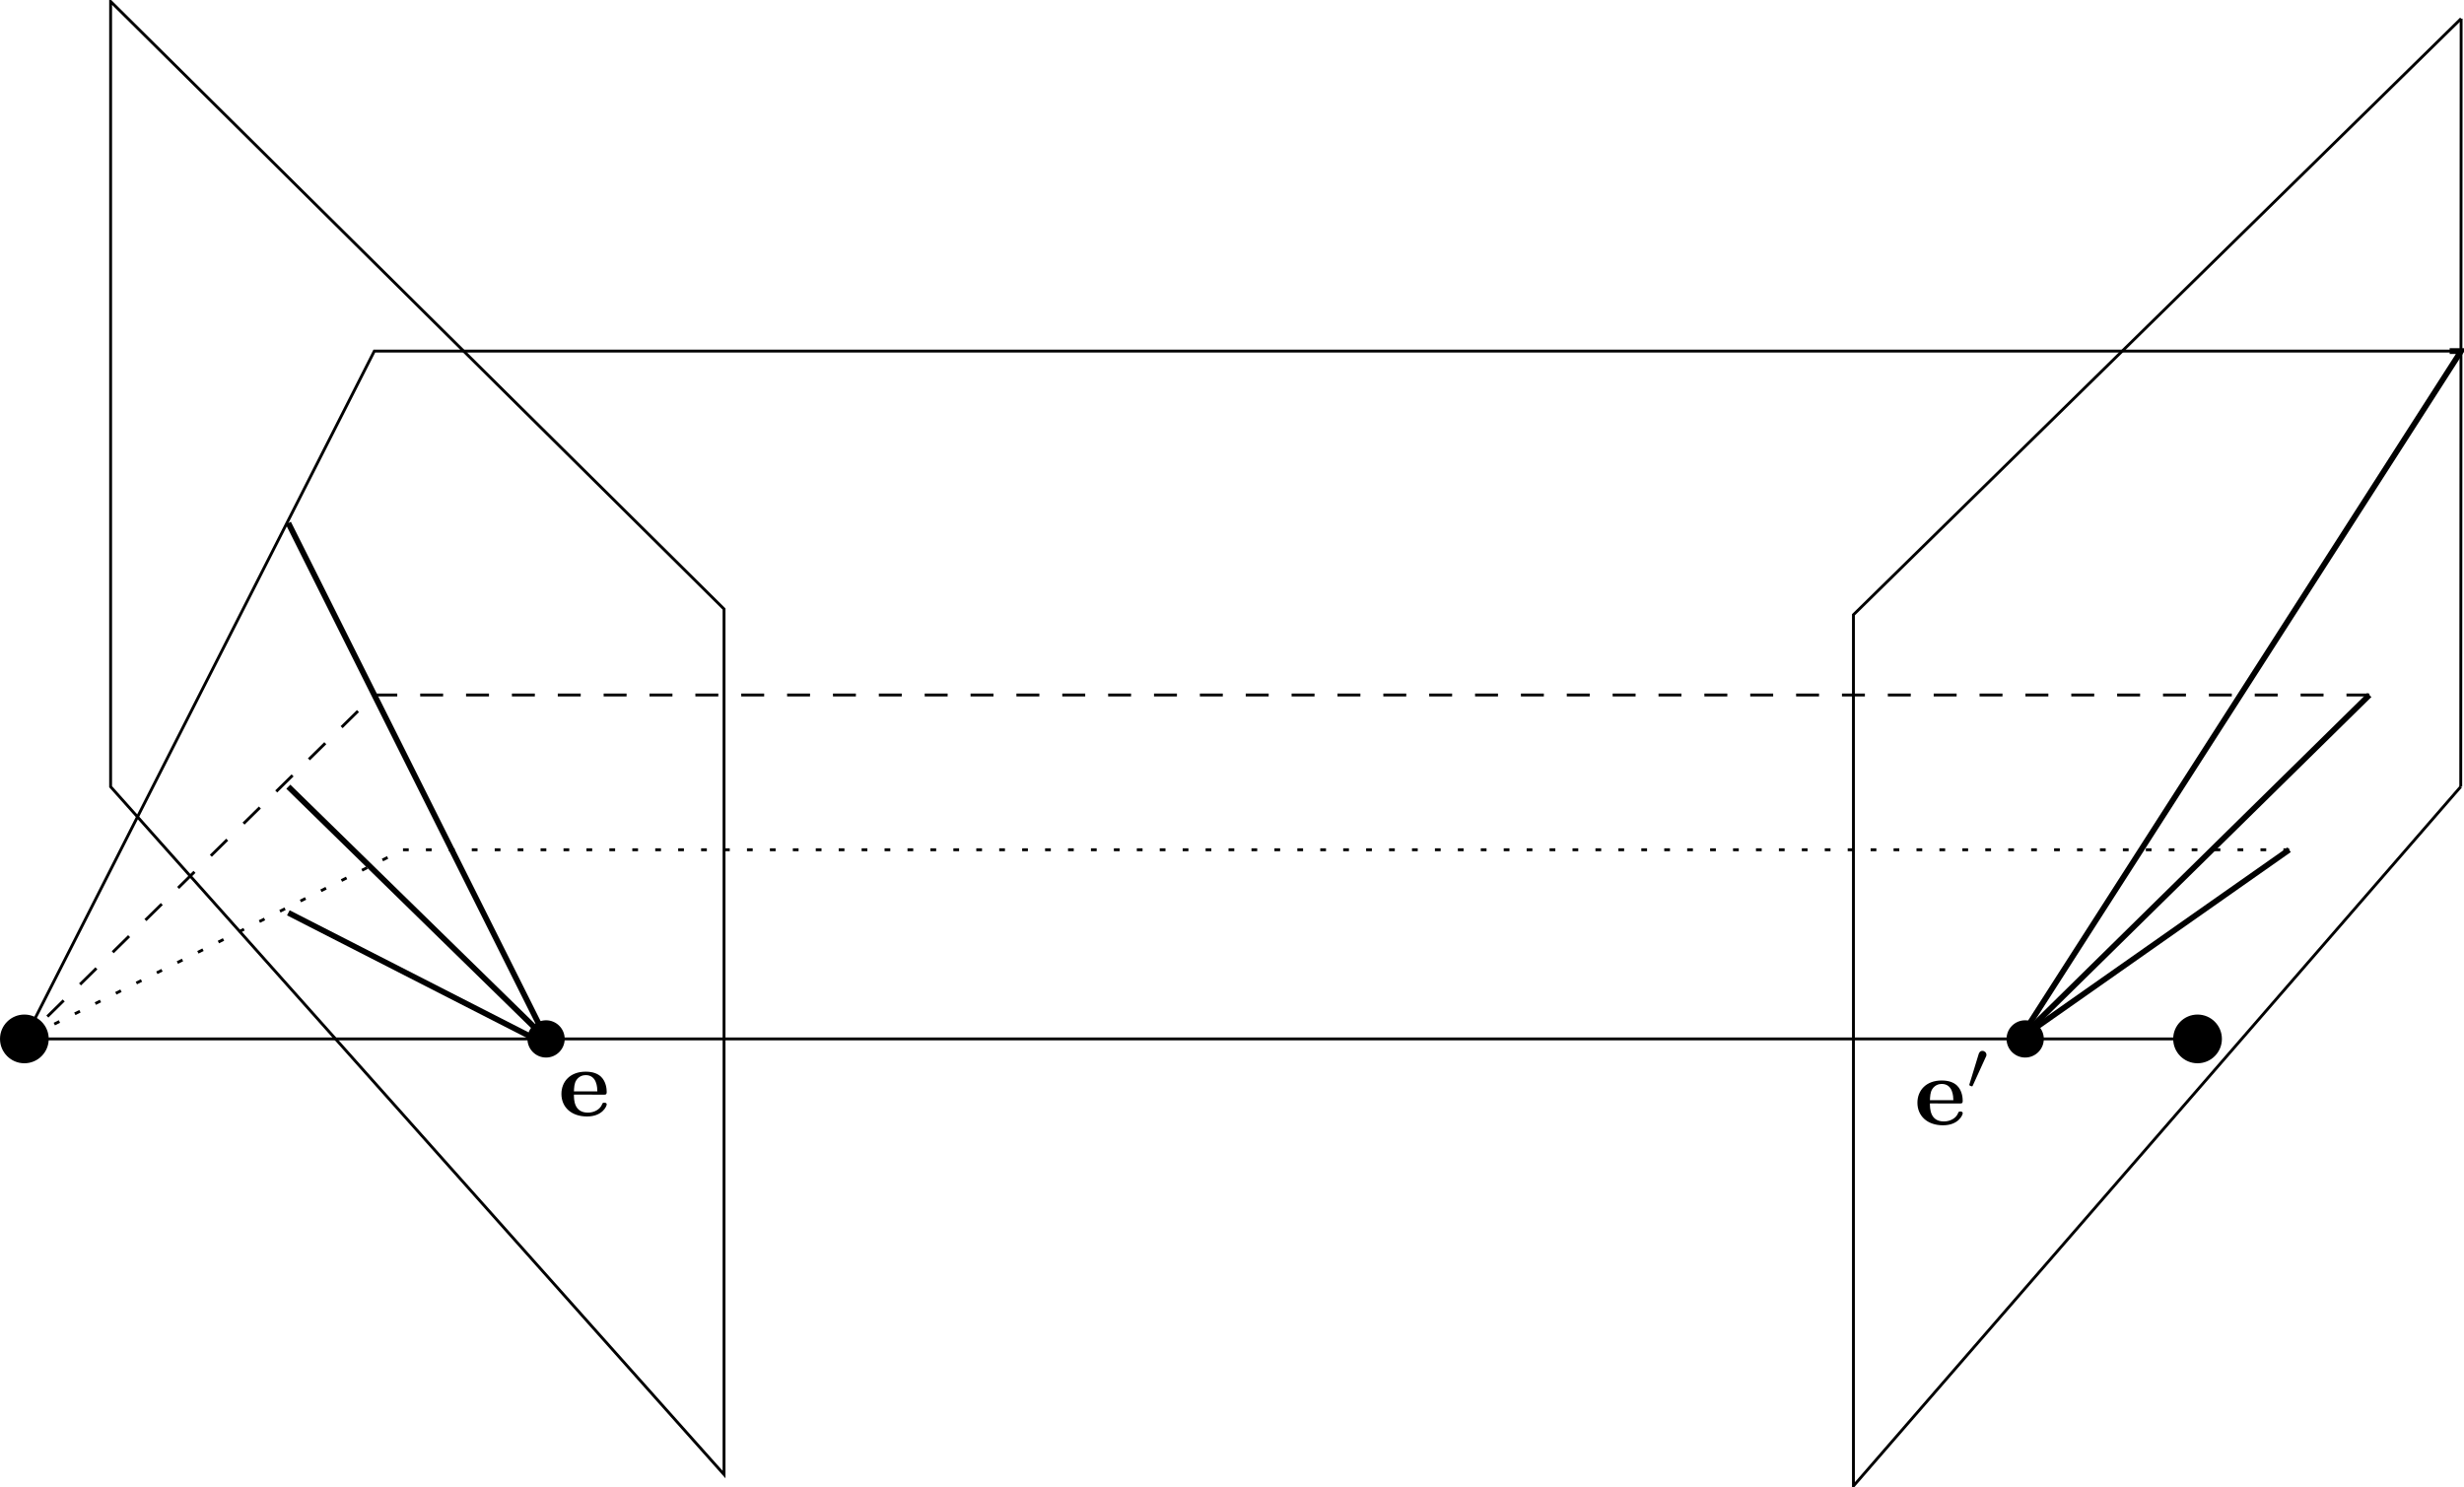 <?xml version="1.0" encoding="UTF-8" standalone="no"?>
<!-- Created with Inkscape (http://www.inkscape.org/) -->

<svg
   xmlns:ns0="http://www.iki.fi/pav/software/textext/"
   xmlns:dc="http://purl.org/dc/elements/1.1/"
   xmlns:cc="http://creativecommons.org/ns#"
   xmlns:rdf="http://www.w3.org/1999/02/22-rdf-syntax-ns#"
   xmlns:svg="http://www.w3.org/2000/svg"
   xmlns="http://www.w3.org/2000/svg"
   xmlns:sodipodi="http://sodipodi.sourceforge.net/DTD/sodipodi-0.dtd"
   xmlns:inkscape="http://www.inkscape.org/namespaces/inkscape"
   width="483.519"
   height="291.938"
   id="svg3230"
   version="1.1"
   inkscape:version="0.48.4 r9939"
   sodipodi:docname="pencil_of_planes.svg">
  <sodipodi:namedview
     id="base"
     pagecolor="#ffffff"
     bordercolor="#666666"
     borderopacity="1.0"
     inkscape:pageopacity="0.0"
     inkscape:pageshadow="2"
     inkscape:zoom="1.4"
     inkscape:cx="238.55128"
     inkscape:cy="141.12707"
     inkscape:document-units="px"
     inkscape:current-layer="layer1"
     showgrid="false"
     inkscape:window-width="1366"
     inkscape:window-height="744"
     inkscape:window-x="0"
     inkscape:window-y="24"
     inkscape:window-maximized="1"
     fit-margin-top="0"
     fit-margin-left="0"
     fit-margin-right="0"
     fit-margin-bottom="0" />
  <defs
     id="defs3232">
    <clipPath
       id="clipPath20"
       clipPathUnits="userSpaceOnUse">
      <path
         inkscape:connector-curvature="0"
         id="path22"
         d="m 0,236.04 389.04,0 L 389.04,0 0,0 0,236.04 z" />
    </clipPath>
  </defs>
  <g
     inkscape:label="Layer 1"
     inkscape:groupmode="layer"
     id="layer1"
     transform="translate(-129.372,-90.662)">
    <g
       transform="matrix(1.25,0,0,-1.25,138.653,294.568)"
       id="g12">
      <path
         inkscape:connector-curvature="0"
         id="path14"
         style="fill:#000000;fill-opacity:1;fill-rule:evenodd;stroke:none"
         d="m 0,0 c 0,-1.987 -1.613,-3.6 -3.6,-3.6 -1.987,0 -3.6,1.613 -3.6,3.6 0,1.987 1.613,3.6 3.6,3.6 C -1.613,3.6 0,1.987 0,0" />
    </g>
    <g
       transform="matrix(1.25,0,0,-1.25,128.078,383.818)"
       id="g16">
      <g
         clip-path="url(#clipPath20)"
         id="g18">
        <g
           transform="translate(8.46,71.4)"
           id="g24">
          <path
             inkscape:connector-curvature="0"
             id="path26"
             style="fill:none;stroke:#000000;stroke-width:0.45;stroke-linecap:butt;stroke-linejoin:miter;stroke-miterlimit:10;stroke-opacity:1;stroke-dasharray:none"
             d="m 0,0 c 0,-1.987 -1.613,-3.6 -3.6,-3.6 -1.987,0 -3.6,1.613 -3.6,3.6 0,1.987 1.613,3.6 3.6,3.6 C -1.613,3.6 0,1.987 0,0 z" />
        </g>
      </g>
    </g>
    <g
       transform="matrix(1.25,0,0,-1.25,239.903,294.568)"
       id="g28">
      <path
         inkscape:connector-curvature="0"
         id="path30"
         style="fill:#000000;fill-opacity:1;fill-rule:evenodd;stroke:#000000;stroke-width:0.45;stroke-linecap:butt;stroke-linejoin:miter;stroke-miterlimit:10;stroke-opacity:1;stroke-dasharray:none"
         d="m 0,0 c 0,-1.49 -1.21,-2.7 -2.7,-2.7 -1.49,0 -2.7,1.21 -2.7,2.7 0,1.49 1.21,2.7 2.7,2.7 C -1.21,2.7 0,1.49 0,0 z" />
    </g>
    <g
       transform="matrix(1.25,0,0,-1.25,530.153,294.568)"
       id="g32">
      <path
         inkscape:connector-curvature="0"
         id="path34"
         style="fill:#000000;fill-opacity:1;fill-rule:evenodd;stroke:#000000;stroke-width:0.45;stroke-linecap:butt;stroke-linejoin:miter;stroke-miterlimit:10;stroke-opacity:1;stroke-dasharray:none"
         d="m 0,0 c 0,-1.49 -1.21,-2.7 -2.7,-2.7 -1.49,0 -2.7,1.21 -2.7,2.7 0,1.49 1.21,2.7 2.7,2.7 C -1.21,2.7 0,1.49 0,0 z" />
    </g>
    <g
       transform="matrix(1.25,0,0,-1.25,565.103,294.568)"
       id="g36">
      <path
         inkscape:connector-curvature="0"
         id="path38"
         style="fill:#000000;fill-opacity:1;fill-rule:evenodd;stroke:#000000;stroke-width:0.45;stroke-linecap:butt;stroke-linejoin:miter;stroke-miterlimit:10;stroke-opacity:1;stroke-dasharray:none"
         d="m 0,0 c 0,-1.987 -1.613,-3.6 -3.6,-3.6 -1.987,0 -3.6,1.613 -3.6,3.6 0,1.987 1.613,3.6 3.6,3.6 C -1.613,3.6 0,1.987 0,0 z" />
    </g>
    <g
       transform="matrix(1.25,0,0,-1.25,151.078,90.943)"
       id="g40">
      <path
         inkscape:connector-curvature="0"
         id="path42"
         style="fill:none;stroke:#000000;stroke-width:0.45;stroke-linecap:butt;stroke-linejoin:miter;stroke-miterlimit:10;stroke-opacity:1;stroke-dasharray:none"
         d="m 0,0 0,-123.3 96.3,-108 0,135.9 L 0,0 z" />
      <g
         transform="translate(-13.5,-162.9)"
         id="g44">
        <path
           inkscape:connector-curvature="0"
           id="path46"
           style="fill:none;stroke:#000000;stroke-width:0.45;stroke-linecap:butt;stroke-linejoin:miter;stroke-miterlimit:10;stroke-opacity:1;stroke-dasharray:none"
           d="M 0,0 341.1,0" />
      </g>
    </g>
    <path
       inkscape:connector-curvature="0"
       id="path48"
       style="fill:none;stroke:#000000;stroke-width:0.562;stroke-linecap:butt;stroke-linejoin:miter;stroke-miterlimit:10;stroke-opacity:1;stroke-dasharray:4.5;stroke-dashoffset:0"
       d="m 594.328,227.068 -391.5,0 -68.625,67.5" />
    <g
       transform="matrix(1.25,0,0,-1.25,236.578,295.693)"
       id="g50">
      <path
         inkscape:connector-curvature="0"
         id="path52"
         style="fill:none;stroke:#000000;stroke-width:0.9;stroke-linecap:butt;stroke-linejoin:miter;stroke-miterlimit:10;stroke-opacity:1;stroke-dasharray:none"
         d="M 0,0 -40.5,20.7" />
      <g
         transform="translate(0,0.9)"
         id="g54">
        <path
           inkscape:connector-curvature="0"
           id="path56"
           style="fill:none;stroke:#000000;stroke-width:0.9;stroke-linecap:butt;stroke-linejoin:miter;stroke-miterlimit:10;stroke-opacity:1;stroke-dasharray:none"
           d="M 0,0 -40.5,39.6" />
        <g
           id="g58">
          <path
             inkscape:connector-curvature="0"
             id="path60"
             style="fill:none;stroke:#000000;stroke-width:0.9;stroke-linecap:butt;stroke-linejoin:miter;stroke-miterlimit:10;stroke-opacity:1;stroke-dasharray:none"
             d="M 0,0 -40.5,81" />
          <g
             transform="translate(231.3,0)"
             id="g62">
            <path
               inkscape:connector-curvature="0"
               id="path64"
               style="fill:none;stroke:#000000;stroke-width:0.9;stroke-linecap:butt;stroke-linejoin:miter;stroke-miterlimit:10;stroke-opacity:1;stroke-dasharray:none"
               d="m 0,0 69.3,108 -1.8,0" />
            <g
               id="g66">
              <path
                 inkscape:connector-curvature="0"
                 id="path68"
                 style="fill:none;stroke:#000000;stroke-width:0.9;stroke-linecap:butt;stroke-linejoin:miter;stroke-miterlimit:10;stroke-opacity:1;stroke-dasharray:none"
                 d="M 0,0 54.9,54" />
              <g
                 id="g70">
                <path
                   inkscape:connector-curvature="0"
                   id="path72"
                   style="fill:none;stroke:#000000;stroke-width:0.9;stroke-linecap:butt;stroke-linejoin:miter;stroke-miterlimit:10;stroke-opacity:1;stroke-dasharray:none"
                   d="M 0,0 42.3,29.7" />
              </g>
            </g>
          </g>
        </g>
      </g>
    </g>
    <g
       transform="matrix(1.25,0,0,-1.25,612.328,94.318)"
       id="g74">
      <path
         inkscape:connector-curvature="0"
         id="path76"
         style="fill:none;stroke:#000000;stroke-width:0.45;stroke-linecap:butt;stroke-linejoin:miter;stroke-miterlimit:10;stroke-opacity:1;stroke-dasharray:none"
         d="M 0,0 -0.06,-120.6" />
      <g
         id="g78">
        <path
           inkscape:connector-curvature="0"
           id="path80"
           style="fill:none;stroke:#000000;stroke-width:0.45;stroke-linecap:butt;stroke-linejoin:miter;stroke-miterlimit:10;stroke-opacity:1;stroke-dasharray:none"
           d="m 0,0 -95.4,-93.6 0,-136.8 95.34,109.8" />
        <g
           transform="translate(-0.06,-52.2)"
           id="g82">
          <path
             inkscape:connector-curvature="0"
             id="path84"
             style="fill:none;stroke:#000000;stroke-width:0.45;stroke-linecap:butt;stroke-linejoin:miter;stroke-miterlimit:10;stroke-opacity:1;stroke-dasharray:none"
             d="m 0,0 -327.54,0 -54.9,-108" />
        </g>
      </g>
    </g>
    <path
       inkscape:connector-curvature="0"
       id="path86"
       style="fill:none;stroke:#000000;stroke-width:0.562;stroke-linecap:butt;stroke-linejoin:miter;stroke-miterlimit:10;stroke-opacity:1;stroke-dasharray:1.125, 3.375;stroke-dashoffset:3.375"
       d="m 579.703,257.443 -371.25,0 -74.25,37.125" />
    <g
       style="font-style:normal;font-variant:normal;font-weight:normal;font-stretch:normal;letter-spacing:normal;word-spacing:normal;text-anchor:start;fill:none;stroke:#000000;stroke-linecap:butt;stroke-linejoin:miter;stroke-miterlimit:10.433;stroke-opacity:1;stroke-dasharray:none;stroke-dashoffset:0"
       id="content"
       transform="matrix(1.932,0,0,-1.932,-192.748,1675.857)"
       xml:space="preserve"
       stroke-miterlimit="10.433"
       font-style="normal"
       font-variant="normal"
       font-weight="normal"
       font-stretch="normal"
       font-size-adjust="none"
       letter-spacing="normal"
       word-spacing="normal"
       ns0:text="$\\vec{e}$"
       ns0:preamble="/home/taihu/Documents/tesis/inkscape_preamble.tex"><path
         style="fill:#000000;stroke-width:0"
         inkscape:connector-curvature="0"
         d="m 228.03,709.29 0.02,0 0.02,0 0.02,0 0.02,0 0.01,0 0.02,0 0.02,0 0.01,0.01 0.02,0 0.01,0 0.01,0 0.02,0.01 0.01,0 0.01,0 0.01,0.01 0.01,0 0.01,0.01 0.01,0.01 0.01,0.01 0,0.01 0.01,0.01 0.01,0.01 0,0 0,0.01 0.01,0.01 0,0 0,0.01 0,0.01 0,0.01 0.01,0 0,0.01 0,0.01 0,0.01 0,0.01 0,0.01 0,0.01 0.01,0.01 0,0.01 0,0.01 0,0.01 0,0.02 0,0.01 c 0,0.31 -0.06,1.03 -0.56,1.53 -0.37,0.36 -0.9,0.53 -1.58,0.53 -1.59,0 -2.46,-1.02 -2.46,-2.26 0,-1.33 0.99,-2.29 2.6,-2.29 1.57,0 2,1.05 2,1.22 0,0.18 -0.19,0.18 -0.24,0.18 -0.17,0 -0.19,-0.05 -0.25,-0.21 -0.21,-0.48 -0.78,-0.8 -1.42,-0.8 -1.41,0 -1.42,1.32 -1.42,1.83 v 0.33 c 0.02,0.39 0.03,0.8 0.24,1.13 0.26,0.4 0.66,0.52 0.95,0.52 1.16,0 1.18,-1.3 1.19,-1.65 h -2.38 v -0.33 z"
         id="path3367" /></g>    <g
       style="font-style:normal;font-variant:normal;font-weight:normal;font-stretch:normal;letter-spacing:normal;word-spacing:normal;text-anchor:start;fill:none;stroke:#000000;stroke-linecap:butt;stroke-linejoin:miter;stroke-miterlimit:10.433;stroke-opacity:1;stroke-dasharray:none;stroke-dashoffset:0"
       ns0:preamble="/home/taihu/Documents/tesis/inkscape_preamble.tex"
       ns0:text="$\\vec{e}^\\prime$"
       word-spacing="normal"
       letter-spacing="normal"
       font-size-adjust="none"
       font-stretch="normal"
       font-weight="normal"
       font-variant="normal"
       font-style="normal"
       stroke-miterlimit="10.433"
       xml:space="preserve"
       transform="matrix(1.932,0,0,-1.932,73.344,1677.588)"
       id="g3478"><path
         id="path3480"
         d="m 228.03,709.29 0.02,0 0.02,0 0.02,0 0.02,0 0.01,0 0.02,0 0.02,0 0.01,0.01 0.02,0 0.01,0 0.01,0 0.02,0.01 0.01,0 0.01,0 0.01,0.01 0.01,0 0.01,0.01 0.01,0.01 0.01,0.01 0,0.01 0.01,0.01 0.01,0.01 0,0 0,0.01 0.01,0.01 0,0 0,0.01 0,0.01 0,0.01 0.01,0 0,0.01 0,0.01 0,0.01 0,0.01 0,0.01 0,0.01 0.01,0.01 0,0.01 0,0.01 0,0.01 0,0.02 0,0.01 c 0,0.31 -0.06,1.03 -0.56,1.53 -0.37,0.36 -0.9,0.53 -1.58,0.53 -1.59,0 -2.46,-1.02 -2.46,-2.26 0,-1.33 0.99,-2.29 2.6,-2.29 1.57,0 2,1.05 2,1.22 0,0.18 -0.19,0.18 -0.24,0.18 -0.17,0 -0.19,-0.05 -0.25,-0.21 -0.21,-0.48 -0.78,-0.8 -1.42,-0.8 -1.41,0 -1.42,1.32 -1.42,1.83 v 0.33 c 0.02,0.39 0.03,0.8 0.24,1.13 0.26,0.4 0.66,0.52 0.95,0.52 1.16,0 1.18,-1.3 1.19,-1.65 h -2.38 v -0.33 z"
         inkscape:connector-curvature="0"
         style="fill:#000000;stroke-width:0" /><path
         id="path3482"
         d="m 230.7,714.02 0.01,0.01 0,0.01 0.01,0.01 0,0.01 0.01,0.01 0,0.01 0,0.01 0.01,0.01 0,0.01 0,0.01 0,0 0.01,0.01 0,0.01 0,0.01 0,0 0,0.01 0.01,0.01 0,0 0,0.01 0,0 0,0.01 0,0.01 0,0 0,0.01 0,0.01 0,0.01 0,0.01 0,0 c 0,0.22 -0.19,0.39 -0.41,0.39 -0.26,0 -0.34,-0.22 -0.38,-0.33 l -0.92,-3.01 c -0.01,-0.01 -0.03,-0.11 -0.03,-0.11 0,-0.09 0.21,-0.15 0.27,-0.15 0.05,0 0.06,0.01 0.1,0.11 z"
         inkscape:connector-curvature="0"
         style="fill:#000000;stroke-width:0" /></g>  </g>
</svg>
